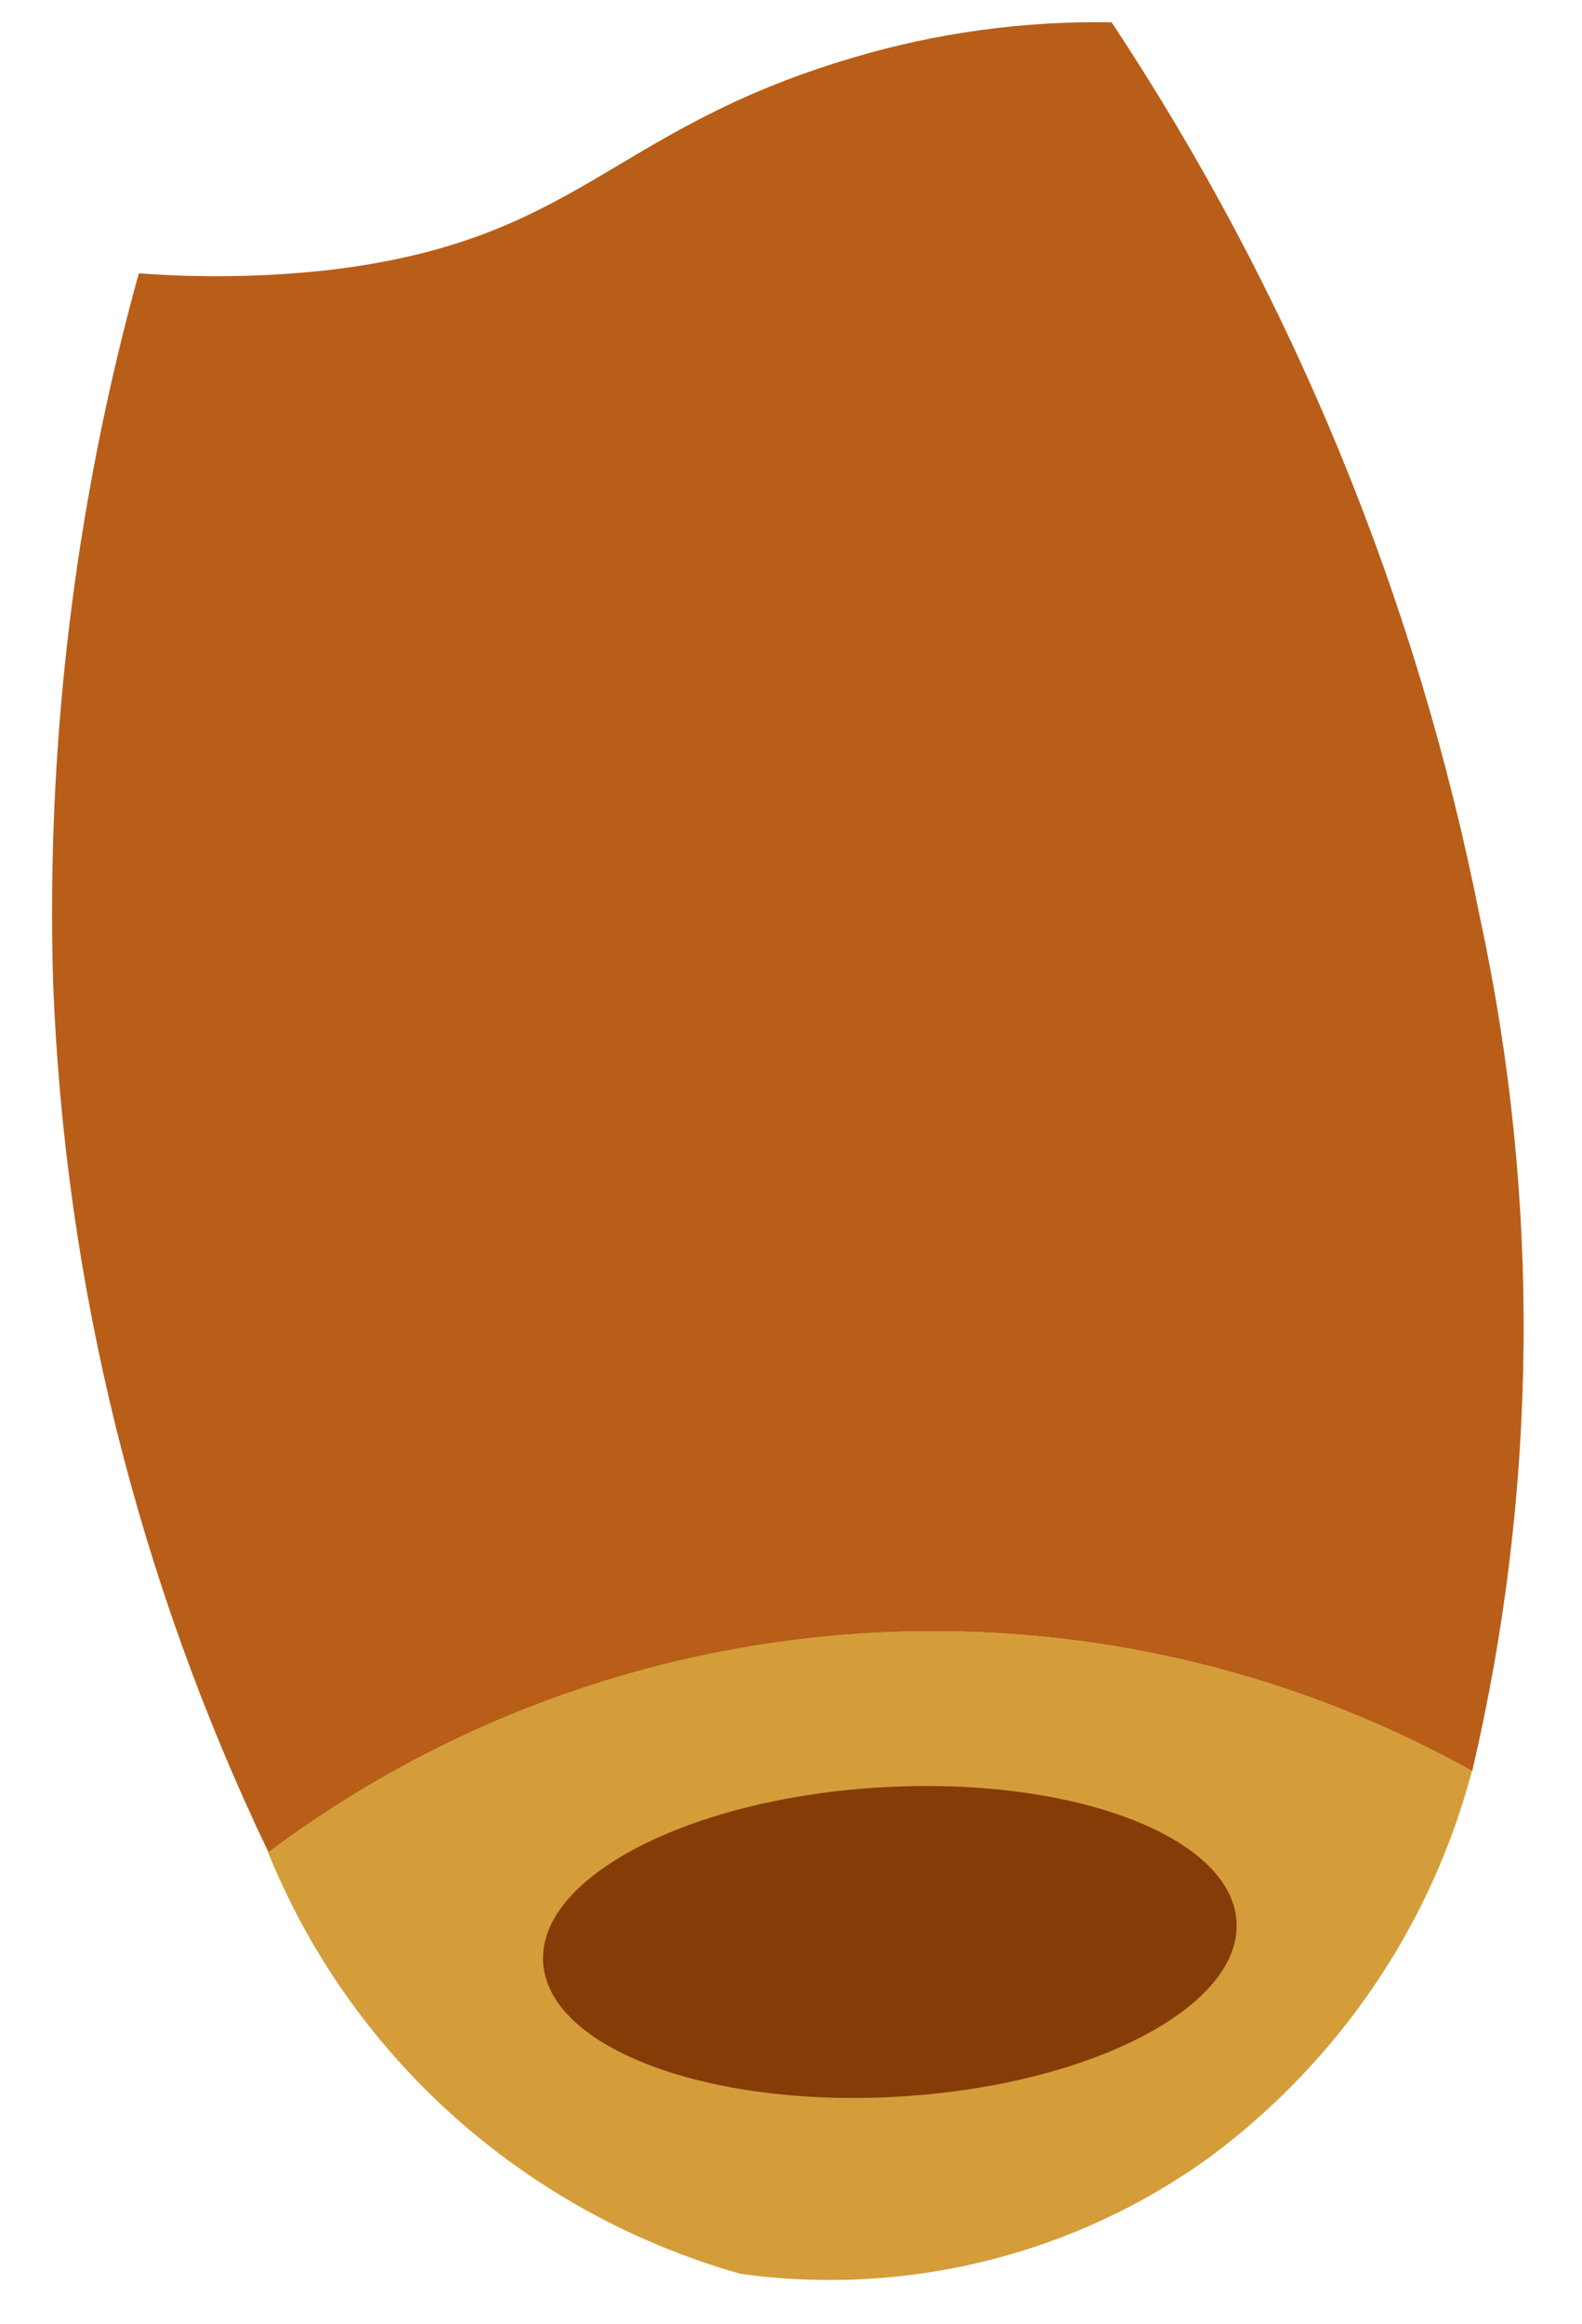 <svg width="47" height="69" viewBox="0 0 47 69" fill="none" xmlns="http://www.w3.org/2000/svg">
<path d="M1.577 29.149C1.37 22.054 2.228 14.966 4.124 8.114C5.971 8.254 7.828 8.225 9.67 8.028C17.233 7.161 18.064 3.868 25.309 1.721C27.81 0.975 30.413 0.617 33.025 0.662C38.38 8.743 42.096 17.77 43.969 27.246C45.774 35.603 45.695 44.252 43.737 52.582C38.198 49.493 31.857 48.075 25.5 48.505C19.143 48.935 13.051 51.193 7.98 54.999C4.095 46.9 1.917 38.106 1.577 29.149Z" fill="#B85E19"/>
<path d="M7.965 54.993C13.038 51.187 19.131 48.929 25.489 48.499C31.847 48.069 38.189 49.487 43.73 52.576C42.528 57.138 39.796 61.169 35.978 64.014C31.961 66.937 26.942 68.192 22.001 67.507C18.846 66.614 15.942 65.022 13.509 62.853C11.076 60.684 9.18 57.996 7.965 54.993Z" fill="#D49D3A"/>
<path d="M26.166 53.064C20.478 53.398 15.987 55.724 16.136 58.259C16.284 60.794 21.017 62.579 26.705 62.245C32.394 61.911 36.885 59.585 36.736 57.05C36.587 54.515 31.855 52.73 26.166 53.064Z" fill="#853C07"/>
</svg>
